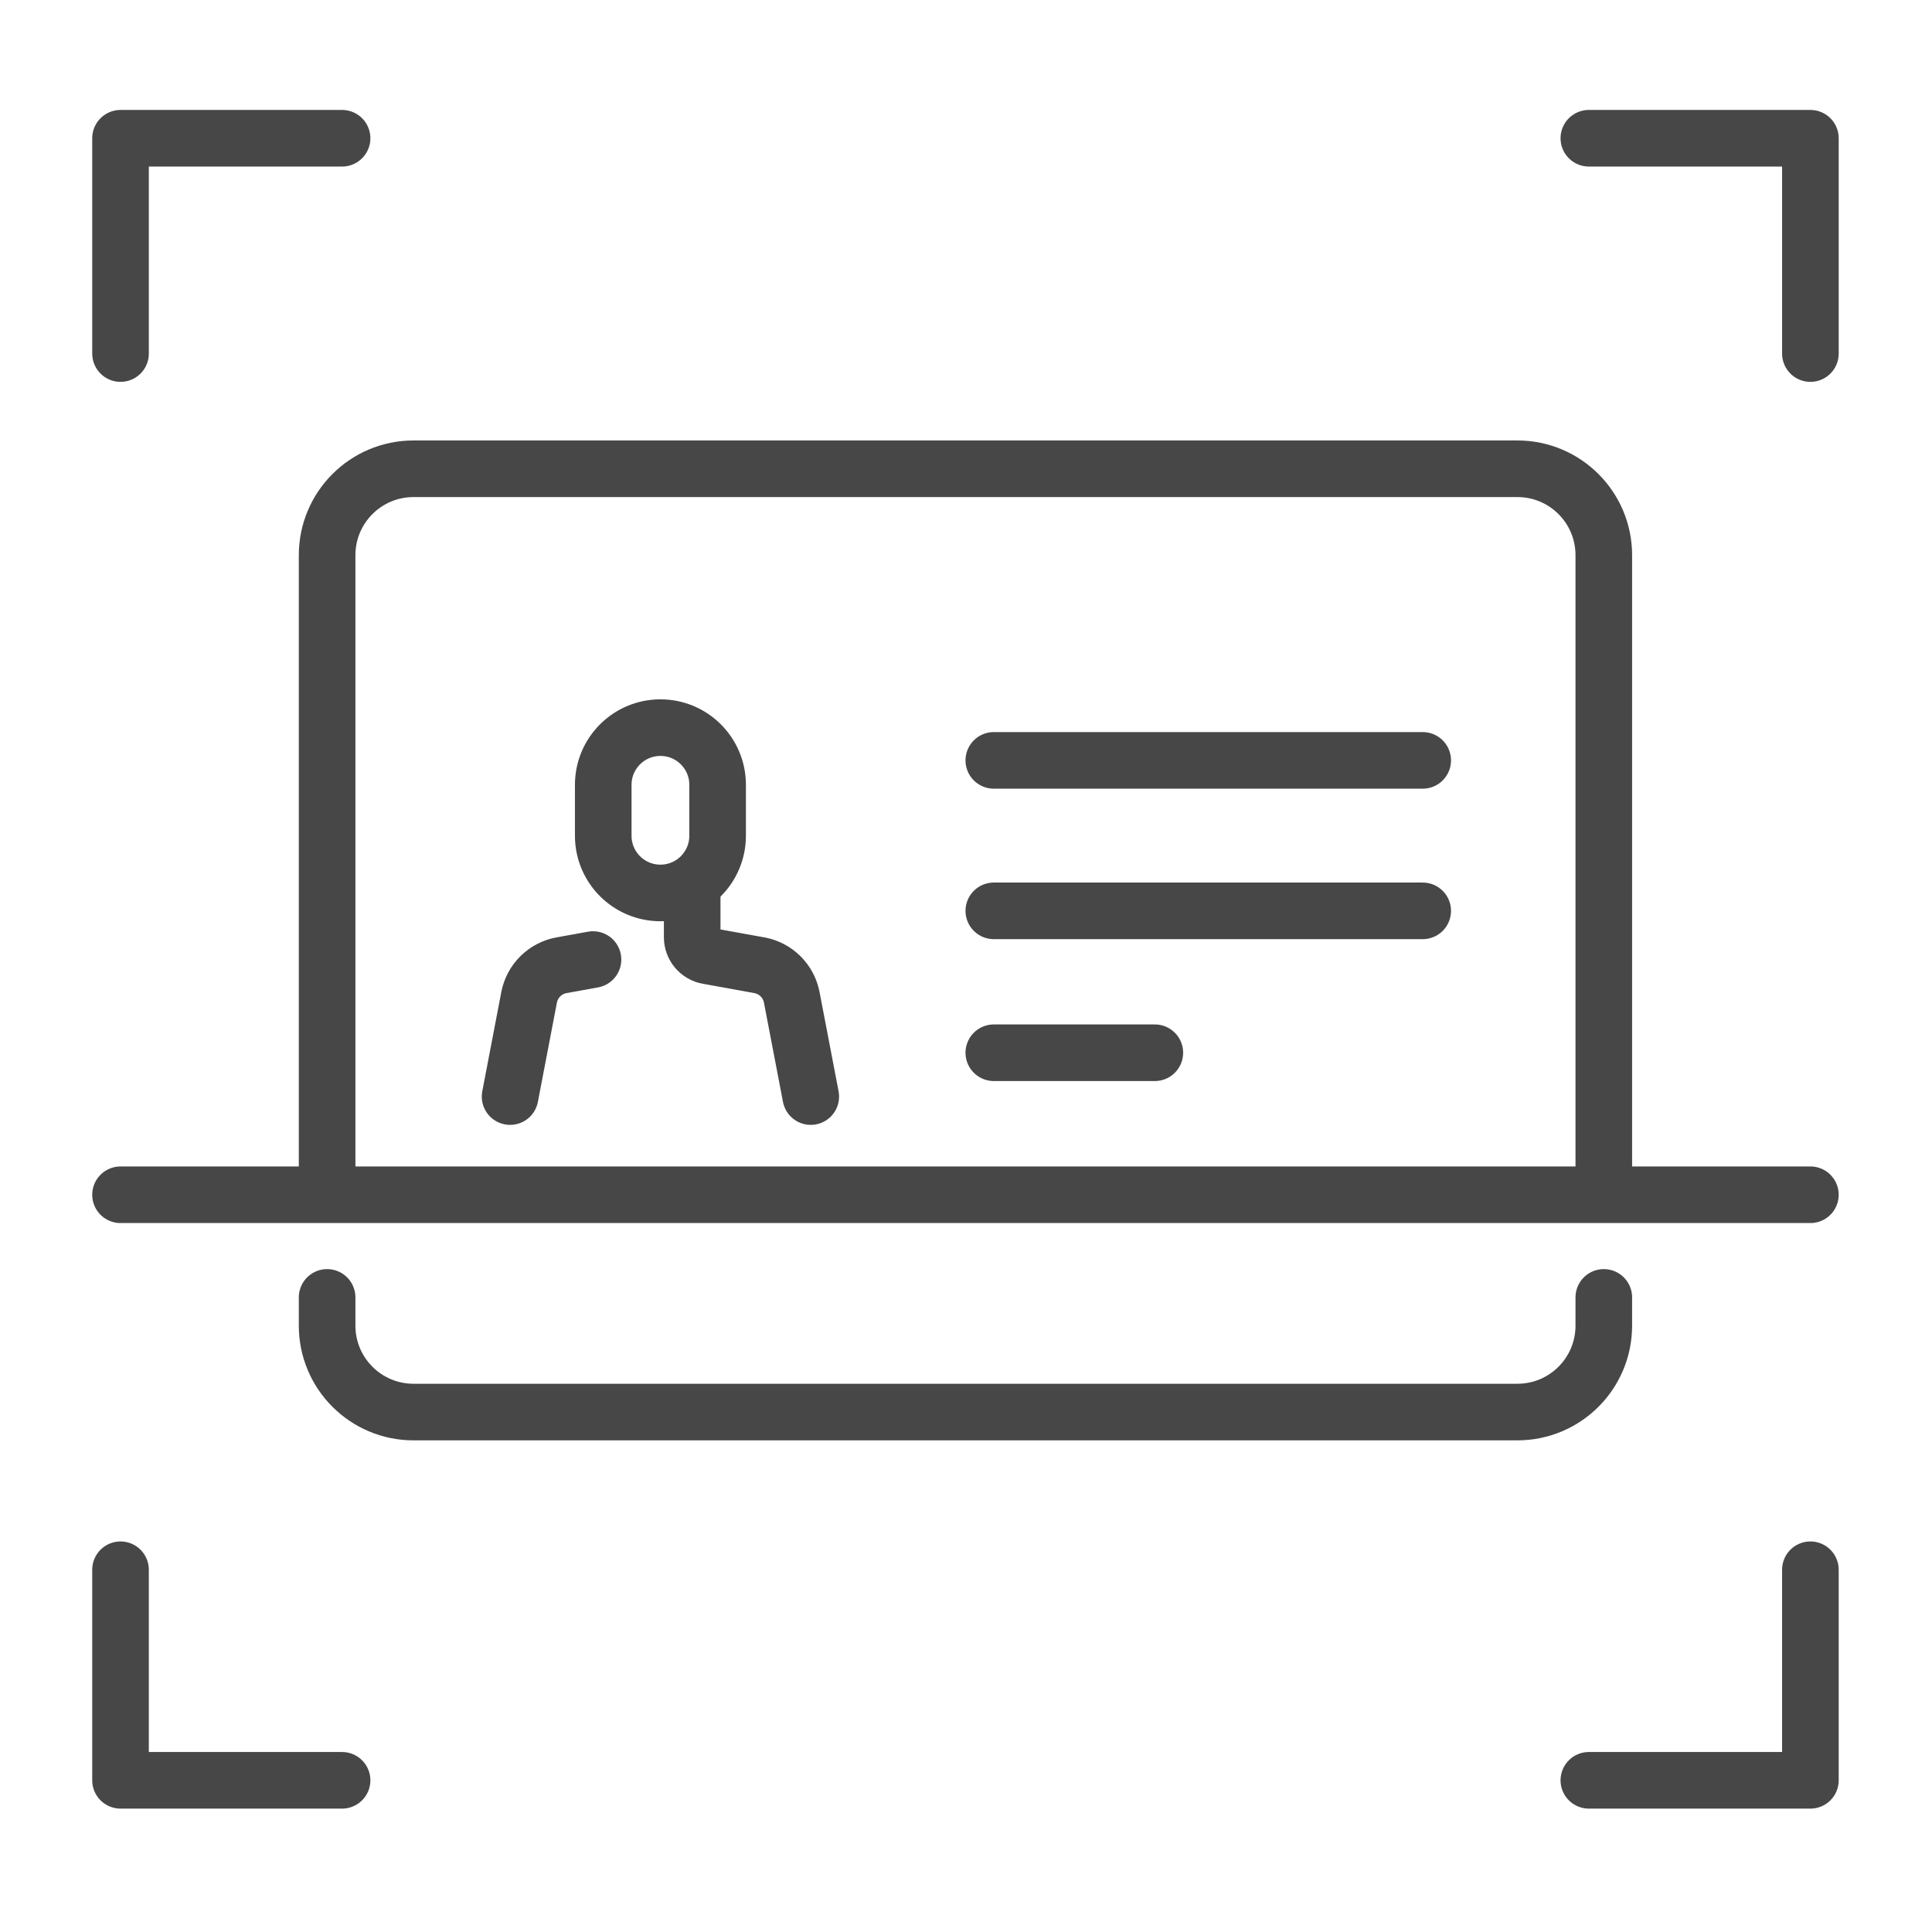 <svg id="Layer_2" enable-background="new 0 0 512 512" viewBox="0 0 512 512" xmlns="http://www.w3.org/2000/svg"><g style="fill:none;stroke:#474747;stroke-width:15;stroke-linecap:round;stroke-linejoin:round;stroke-miterlimit:10"><g><path d="m425.025 343.825v7.483c0 12.648-10.253 22.902-22.902 22.902h-292.532c-12.648 0-22.902-10.253-22.902-22.902v-7.483"/><path d="m86.689 254.388v59.214-166.473c0-12.648 10.253-22.902 22.902-22.902h292.532c12.648 0 22.902 10.253 22.902 22.902v167.121"/><g><path d="m263.37 201.508h113.663"/><path d="m263.37 241.386h113.663"/><path d="m263.37 278.987h42.672"/><g><path d="m175.021 236.641c-8.37 0-15.155-6.785-15.155-15.155v-13.5c0-8.37 6.785-15.155 15.155-15.155 8.37 0 15.155 6.785 15.155 15.155v13.5c0 8.37-6.785 15.155-15.155 15.155z"/><g><path d="m183.437 234.729v13.651c0 2.432 1.741 4.516 4.134 4.949l13.649 2.467c4.351.786 7.77 4.169 8.603 8.512l5.041 26.296"/><path d="m157.151 254.291-8.33 1.506c-4.351.786-7.77 4.169-8.603 8.512l-5.041 26.296"/></g></g></g></g><g><path d="m90.654 36.637h-58.714v57.059"/><path d="m479.774 93.696v-57.059h-58.714"/><path d="m421.06 471.8h58.714v-55.799"/><path d="m31.94 416.001v55.799h58.714"/></g><path d="m31.94 316.623h447.834"/></g></svg>
